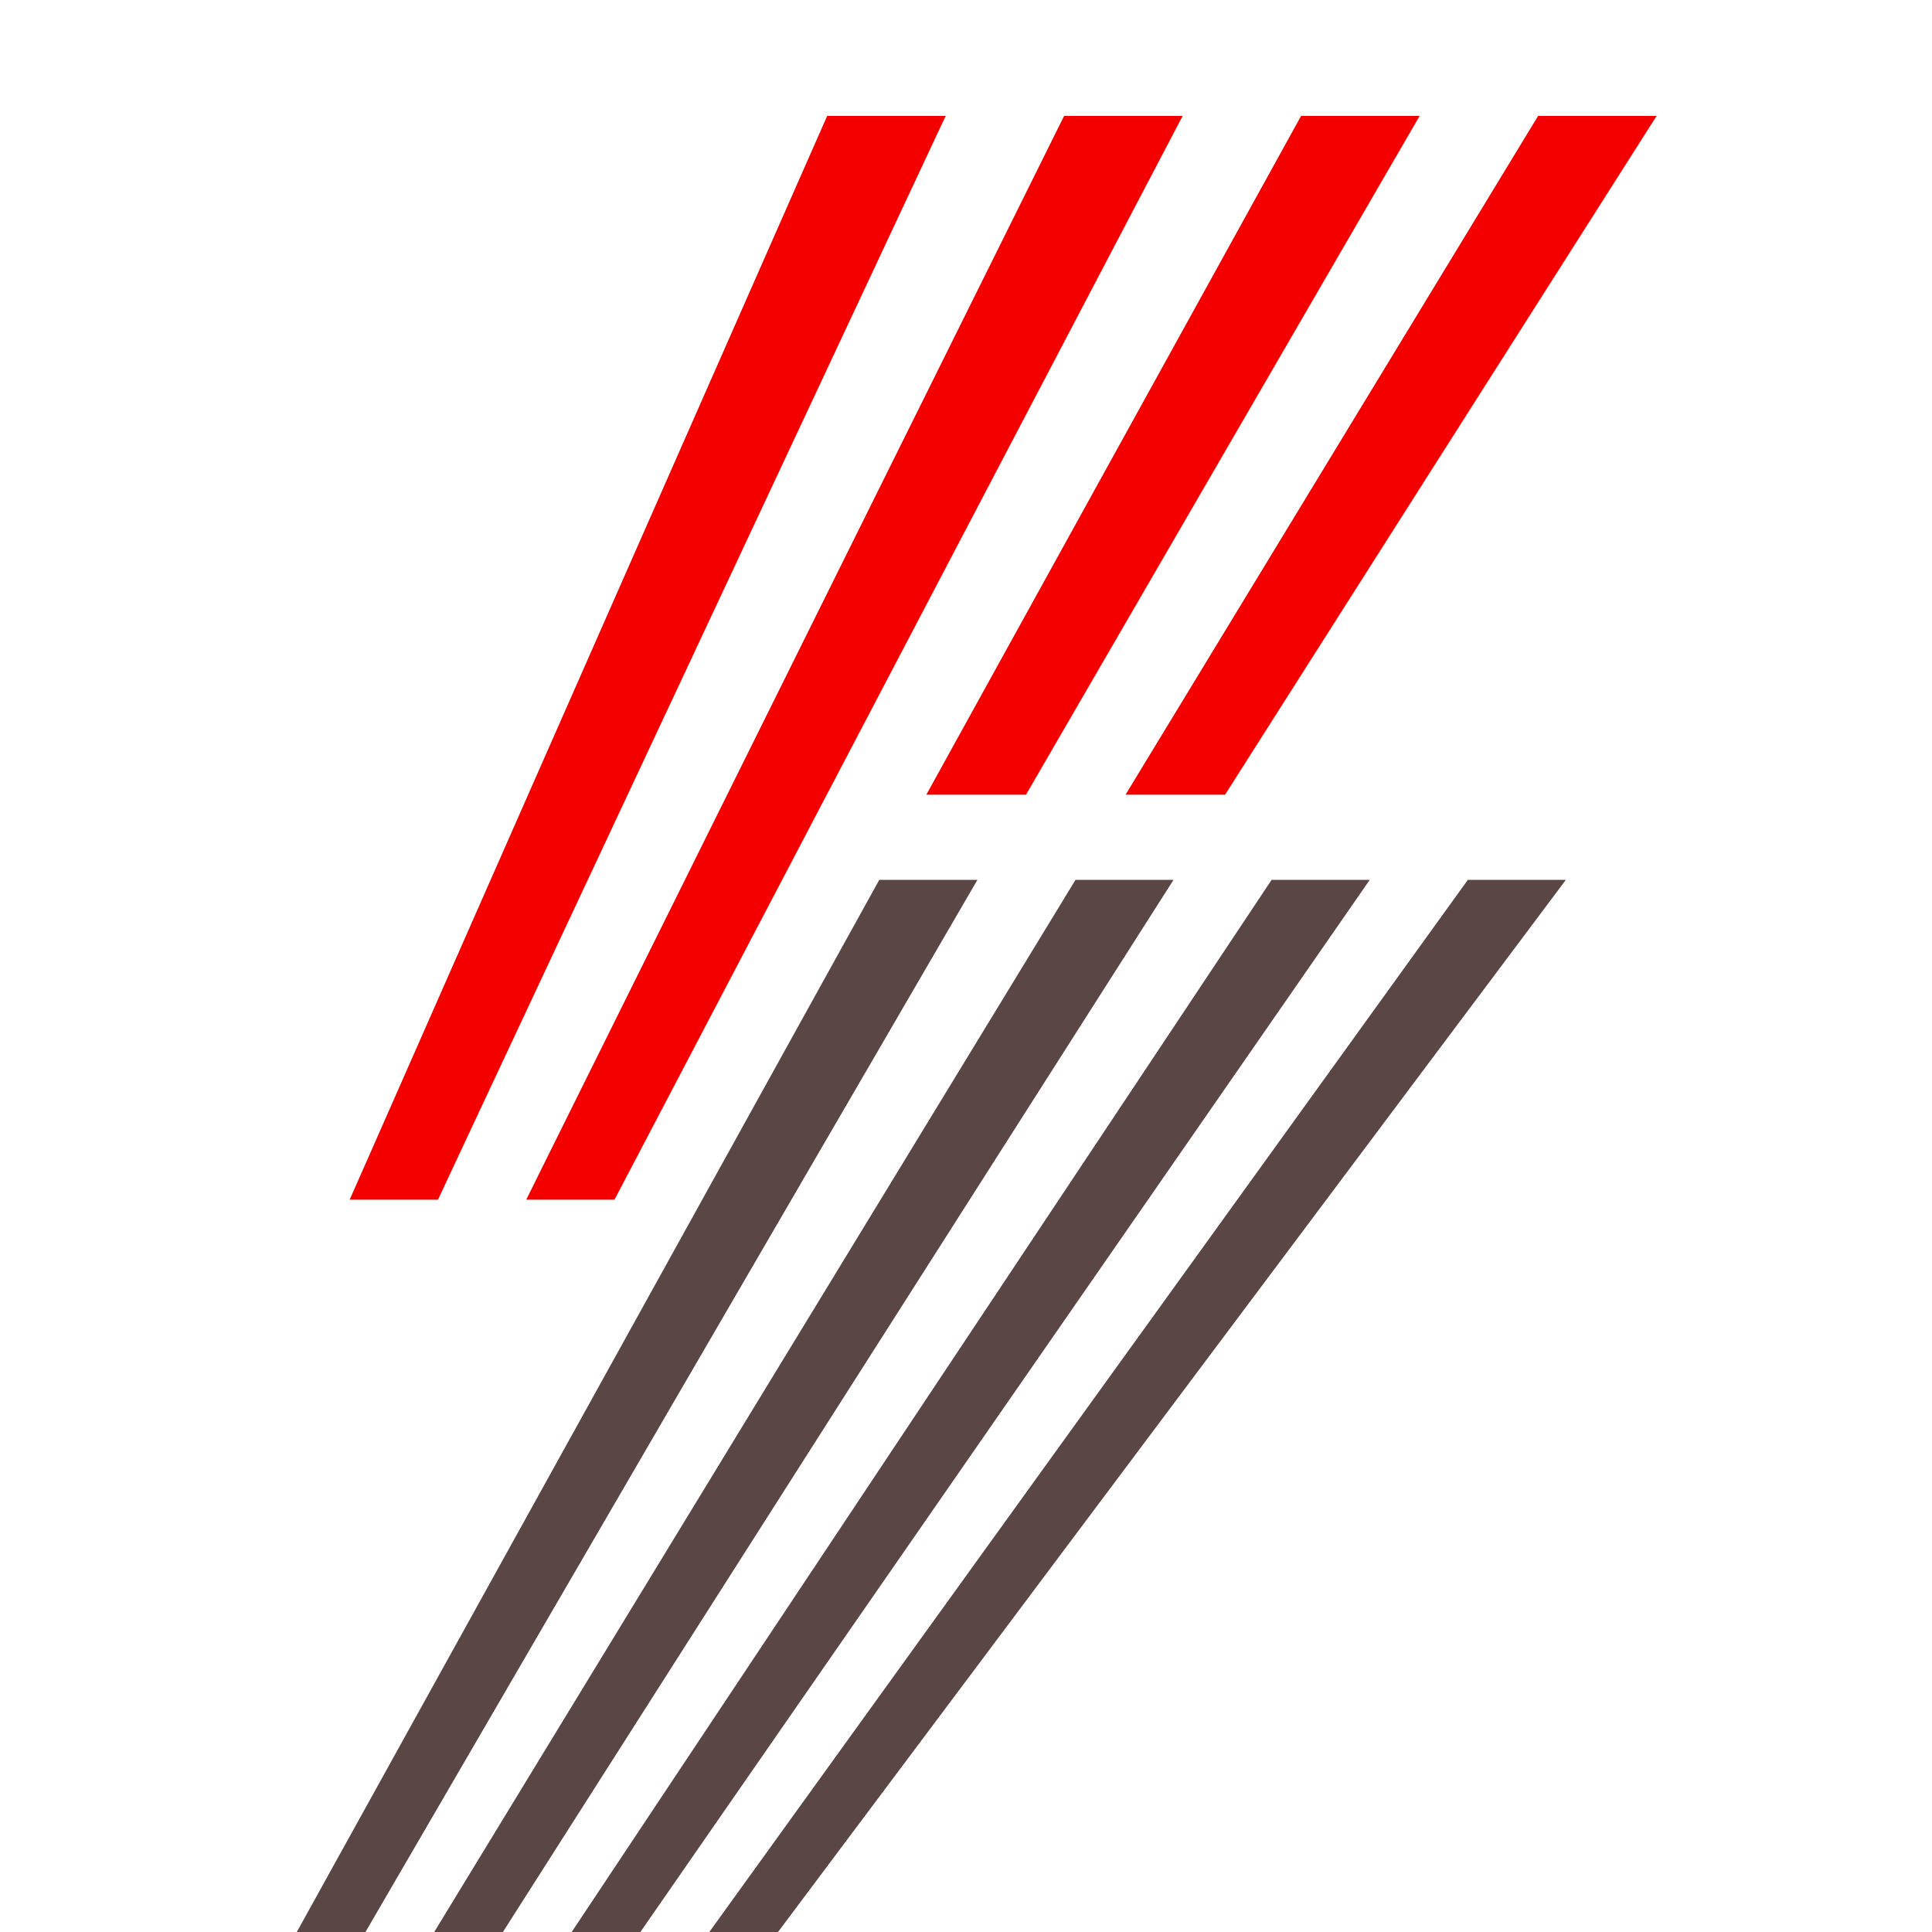 <svg width="50" height="50" viewBox="0 0 50 50" fill="none" xmlns="http://www.w3.org/2000/svg">
<g clip-path="url(#clip0_1742_12456)">
<path d="M24.474 3L11.844 29.959L11.335 31.048H9.049L9.53 29.959L21.407 3H24.474Z" fill="#F40000"/>
<path d="M42.873 3L32.181 19.817L31.705 20.566H29.13L29.584 19.817L39.806 3H42.873Z" fill="#F40000"/>
<path d="M30.607 3L21.79 19.817L15.903 31.048H13.619L14.158 29.959L27.539 3H30.607Z" fill="#F40000"/>
<path d="M36.74 3L26.987 19.817L26.554 20.566H23.974L24.387 19.817L33.672 3H36.74Z" fill="#F40000"/>
<path d="M30.371 22.77L12.378 51H10.628L27.834 22.77H30.371Z" fill="#5B4646"/>
<path d="M25.296 22.77L8.877 51H7.127L22.756 22.77H25.296Z" fill="#5B4646"/>
<path d="M35.449 22.77L15.88 51H14.13L32.909 22.77H35.449Z" fill="#5B4646"/>
<path d="M40.525 22.77L19.386 51H17.636L37.988 22.77H40.525Z" fill="#5B4646"/>
</g>
<defs>
<clipPath id="clip0_1742_12456">
<rect width="50" height="50" fill="white"/>
</clipPath>
</defs>
</svg>
